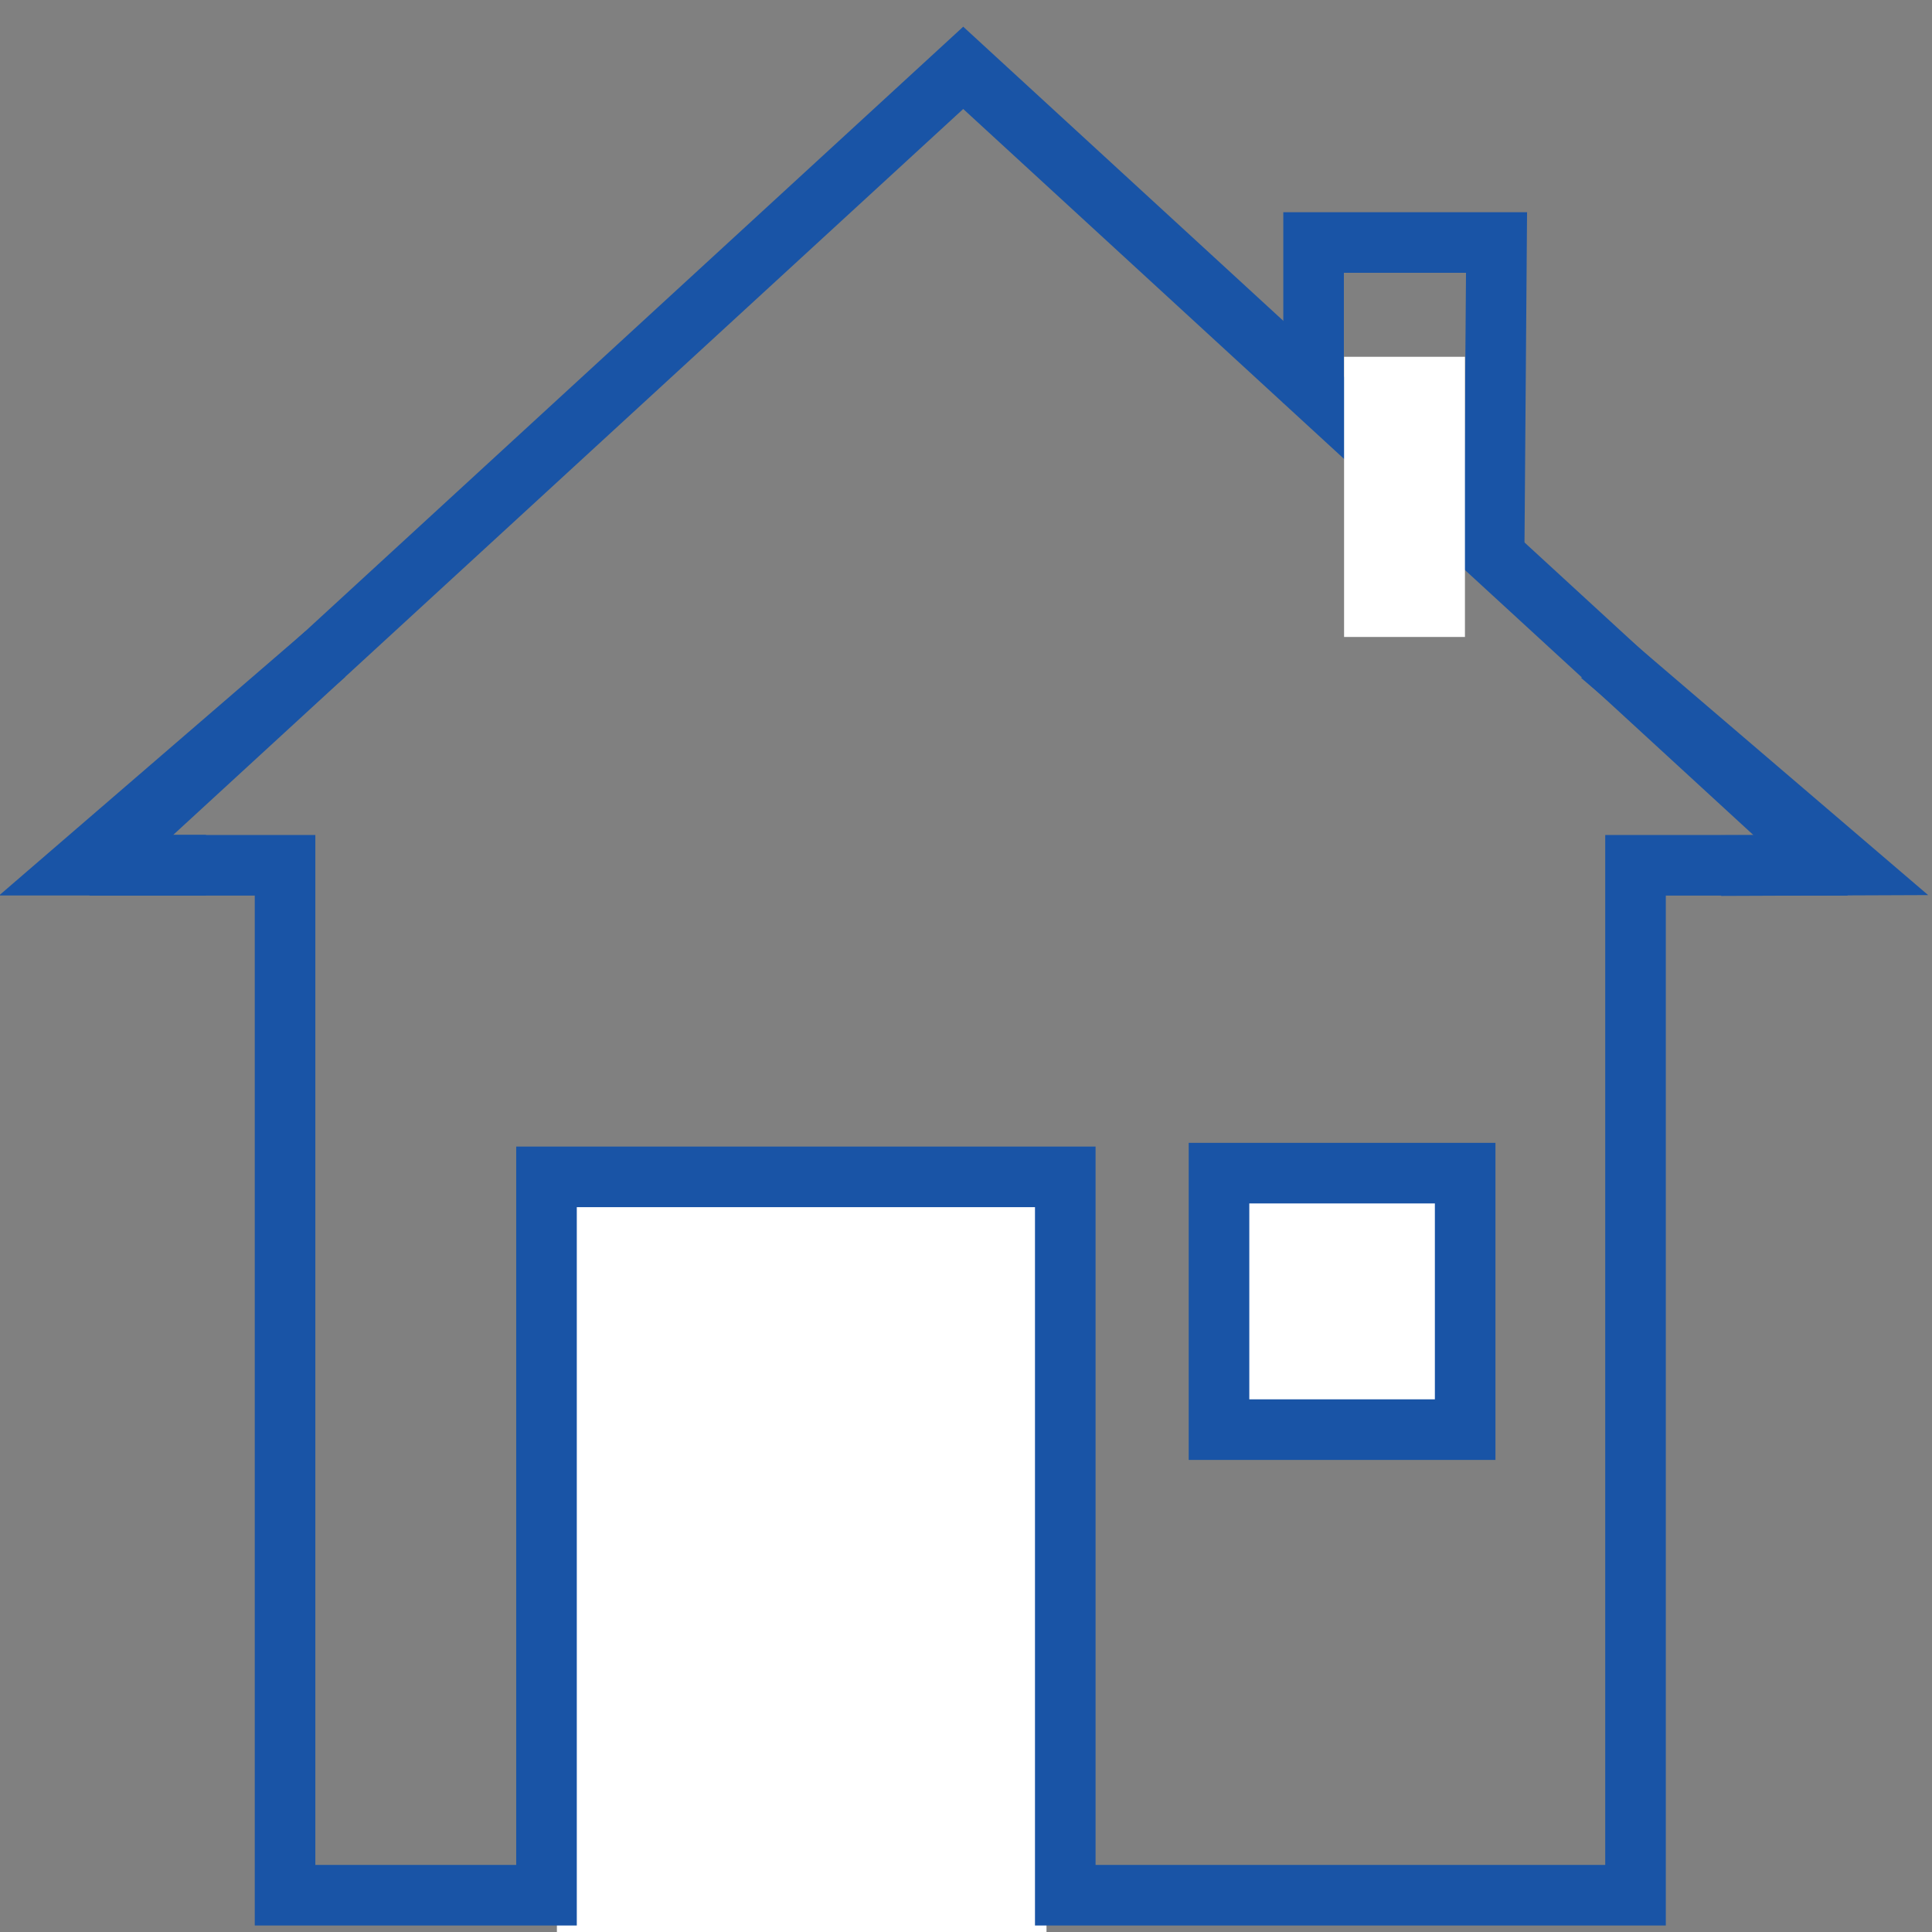 <?xml version="1.0" encoding="UTF-8" standalone="no"?>
<!-- Created with Inkscape (http://www.inkscape.org/) -->

<svg
   xmlns:osb="http://www.openswatchbook.org/uri/2009/osb"
   xmlns:dc="http://purl.org/dc/elements/1.1/"
   xmlns:cc="http://creativecommons.org/ns#"
   xmlns:rdf="http://www.w3.org/1999/02/22-rdf-syntax-ns#"
   xmlns:svg="http://www.w3.org/2000/svg"
   xmlns="http://www.w3.org/2000/svg"
   xmlns:xlink="http://www.w3.org/1999/xlink"
   xmlns:sodipodi="http://sodipodi.sourceforge.net/DTD/sodipodi-0.dtd"
   xmlns:inkscape="http://www.inkscape.org/namespaces/inkscape"
   width="720mm"
   height="720mm"
   viewBox="0 0 2551.181 2551.181"
   id="svg2"
   version="1.1"
   inkscape:version="0.91 r13725"
   sodipodi:docname="ofylldhome.svg">
  <rect x="0" y="0" width="2551.181" height="2551.181" fill="#808080" stroke="none"/>
  <defs
     id="defs4">
    <linearGradient
       id="linearGradient5831"
       osb:paint="solid">
      <stop
         style="stop-color:#1954a6;stop-opacity:1;"
         offset="0"
         id="stop5833" />
    </linearGradient>
    <linearGradient
       id="linearGradient4146"
       osb:paint="solid"
       gradientTransform="translate(8.081,-3005.719)">
      <stop
         style="stop-color:#ffffff;stop-opacity:1;"
         offset="0"
         id="stop4148" />
    </linearGradient>
    <linearGradient
       inkscape:collect="always"
       xlink:href="#linearGradient4146"
       id="linearGradient4150"
       x1="-606.214"
       y1="-827.638"
       x2="-168.071"
       y2="-827.638"
       gradientUnits="userSpaceOnUse" />
    <linearGradient
       inkscape:collect="always"
       xlink:href="#linearGradient4146"
       id="linearGradient5835"
       x1="1184.305"
       y1="-666.917"
       x2="1494.62"
       y2="-666.917"
       gradientUnits="userSpaceOnUse"
       gradientTransform="matrix(0.381,0,0,1.171,1343.967,-61.459)" />
  </defs>
  <sodipodi:namedview
     id="base"
     pagecolor="#ffffff"
     bordercolor="#666666"
     borderopacity="1.0"
     inkscape:pageopacity="0.0"
     inkscape:pageshadow="2"
     inkscape:zoom="0.35"
     inkscape:cx="1542.0071"
     inkscape:cy="1227.65"
     inkscape:document-units="px"
     inkscape:current-layer="layer1"
     showgrid="false"
     borderlayer="true"
     inkscape:window-width="1536"
     inkscape:window-height="801"
     inkscape:window-x="-8"
     inkscape:window-y="-8"
     inkscape:window-maximized="1" />
  <g
     inkscape:label="Layer 1"
     inkscape:groupmode="layer"
     id="layer1"
     transform="translate(0,1498.819)">
    <rect
       style="fill:url(#linearGradient4150);fill-rule:evenodd;stroke:#000000;stroke-width:1px;stroke-linecap:butt;stroke-linejoin:miter;stroke-opacity:1;fill-opacity:1"
       id="rect3344"
       width="437.143"
       height="548.571"
       x="-605.714"
       y="-1101.924" />
    <path
       style="fill:none;fill-rule:evenodd;stroke:#000000;stroke-width:1px;stroke-linecap:butt;stroke-linejoin:miter;stroke-opacity:1"
       d="m 1274.286,-1524.781 c 0,-21.905 0,-43.809 0,-65.714 0,-4.762 0,-9.524 0,-14.286 0,-1.905 0.462,-3.866 0,-5.714 -0.516,-2.066 -2.439,-3.626 -2.857,-5.714 -0.604,-3.017 0,-15.868 0,-20 0,-1.905 0.602,-3.907 0,-5.714 -0.426,-1.278 -2.255,-1.652 -2.857,-2.857 -0.627,-1.254 0,-16.038 0,-20 0,-1.494 0.376,-10.677 0,-11.429 -0.602,-1.205 -1.652,-2.255 -2.857,-2.857 -0.852,-0.426 -2.184,0.673 -2.857,0 -0.673,-0.673 -0.673,-2.184 0,-2.857 1.506,-1.506 3.942,-1.676 5.714,-2.857 1.121,-0.747 1.653,-2.255 2.857,-2.857 0.852,-0.426 2.184,0.673 2.857,0 1.506,-1.506 1.351,-4.208 2.857,-5.714 0.673,-0.673 2.005,0.426 2.857,0 3.531,-1.765 2.857,-2.759 2.857,-5.714"
       id="path4152"
       inkscape:connector-curvature="0" />
    <path
       style="fill:none;fill-rule:evenodd;stroke:#000000;stroke-width:1px;stroke-linecap:butt;stroke-linejoin:miter;stroke-opacity:1"
       d="m 965.714,-1607.638 51.429,-20"
       id="path4154"
       inkscape:connector-curvature="0" />
    <path
       style="fill:url(#linearGradient4146);fill-rule:evenodd;stroke:#1954a6;stroke-width:40;stroke-linecap:butt;stroke-linejoin:miter;stroke-opacity:1;stroke-miterlimit:4;stroke-dasharray:none"
       d="m 271.429,-1690.495 11.429,40"
       id="path4156"
       inkscape:connector-curvature="0" />
    <rect
       style="fill:none;stroke:#1954a6;stroke-width:1;stroke-miterlimit:4;stroke-dasharray:none;stroke-opacity:1"
       id="rect4174"
       width="137.381"
       height="589.929"
       x="-375.777"
       y="54.331" />
    <rect
       style="fill:none;stroke:#1954a6;stroke-width:1;stroke-miterlimit:4;stroke-dasharray:none;stroke-opacity:1"
       id="rect4176"
       width="145.462"
       height="440.427"
       x="-468.711"
       y="-50.724" />
    <rect
       style="fill:none;stroke:none;stroke-width:1;stroke-miterlimit:4;stroke-dasharray:none;stroke-opacity:1"
       id="rect4178"
       width="375.777"
       height="759.635"
       x="-484.873"
       y="-357.811" />
    <rect
       style="fill:none;stroke:none;stroke-width:1;stroke-miterlimit:4;stroke-dasharray:none;stroke-opacity:1"
       id="rect4180"
       width="185.868"
       height="420.223"
       x="-436.386"
       y="664.464" />
    <rect
       style="fill:none;stroke:none;stroke-width:1;stroke-miterlimit:4;stroke-dasharray:none;stroke-opacity:1"
       id="rect4182"
       width="28.284"
       height="1208.142"
       x="3212.285"
       y="-745.709" />
    <rect
       style="fill:none;stroke:none;stroke-width:1;stroke-miterlimit:4;stroke-dasharray:none;stroke-opacity:1"
       id="rect4184"
       width="715.188"
       height="16.162"
       x="3111.27"
       y="292.727" />
    <rect
       style="fill:none;stroke:none;stroke-width:1;stroke-miterlimit:4;stroke-dasharray:none;stroke-opacity:1"
       id="rect4186"
       width="416.183"
       height="48.487"
       x="3155.717"
       y="377.58" />
    <rect
       style="fill:none;stroke:none;stroke-width:1;stroke-miterlimit:4;stroke-dasharray:none;stroke-opacity:1"
       id="rect4188"
       width="8.081"
       height="565.685"
       x="3220.366"
       y="-353.77" />
    <rect
       style="fill:#b80000;stroke:none;stroke-width:1;stroke-miterlimit:4;stroke-dasharray:none;stroke-opacity:1;fill-opacity:0"
       id="rect4190"
       width="674.782"
       height="925.3"
       x="856.609"
       y="163.428" />
    <rect
       style="fill:#ffffff;fill-opacity:1;stroke:none;stroke-width:1;stroke-miterlimit:4;stroke-dasharray:none;stroke-opacity:1"
       id="rect4200"
       width="646.498"
       height="1022.274"
       x="735.391"
       y="82.616" />
    <rect
       style="fill:url(#linearGradient4146);fill-opacity:1;stroke:#1954a6;stroke-width:80;stroke-miterlimit:4;stroke-dasharray:none;stroke-opacity:1"
       id="rect4324"
       width="325.052"
       height="338.687"
       x="1609.681"
       y="50.296" />
    <path
       style="fill:none;fill-rule:evenodd;stroke:#1954a6;stroke-width:80;stroke-linecap:butt;stroke-linejoin:miter;stroke-miterlimit:4;stroke-dasharray:none;stroke-opacity:1"
       d="M 143.887,-372.699 1271.924,-1409.237 2389.418,-382.386"
       id="path5743"
       inkscape:connector-curvature="0" />
    <path
       style="fill:none;fill-rule:evenodd;stroke:#1954a6;stroke-width:80;stroke-linecap:butt;stroke-linejoin:miter;stroke-miterlimit:4;stroke-dasharray:none;stroke-opacity:1"
       d="m 1734.588,-966.387 0,-212.21 241.566,0 -2.809,362.732 0,0 -2.809,0"
       id="path5747"
       inkscape:connector-curvature="0" />
    <path
       style="fill:none;fill-rule:evenodd;stroke:#1954a6;stroke-width:80;stroke-linecap:butt;stroke-linejoin:miter;stroke-miterlimit:4;stroke-dasharray:none;stroke-opacity:1"
       d="m 118.158,-356.209 258.249,0 0,1360 345.238,0 0,-948.571 685.039,0 0,948.571 752.999,0 0,-1360 279.996,0"
       id="path5757"
       inkscape:connector-curvature="0" />
    <path
       style="fill:none;fill-rule:evenodd;stroke:#1954a6;stroke-width:80;stroke-linecap:butt;stroke-linejoin:miter;stroke-miterlimit:4;stroke-dasharray:none;stroke-opacity:1"
       d="m 429.691,-635.184 -323.249,278.802 165.665,0"
       id="path5799"
       inkscape:connector-curvature="0" />
    <path
       style="fill:none;fill-rule:evenodd;stroke:#1954a6;stroke-width:80;stroke-linecap:butt;stroke-linejoin:miter;stroke-miterlimit:4;stroke-dasharray:none;stroke-opacity:1"
       d="m 2113.956,-633.943 324.358,277.511 -165.664,0.66"
       id="path5799-7"
       inkscape:connector-curvature="0" />
    <rect
       style="fill:url(#linearGradient5835);fill-opacity:1;stroke:#ffffff;stroke-width:71.781;stroke-miterlimit:4;stroke-dasharray:none;stroke-opacity:1"
       id="rect5829"
       width="87.808"
       height="298.193"
       x="1810.736"
       y="-991.791" />
  </g>
</svg>
